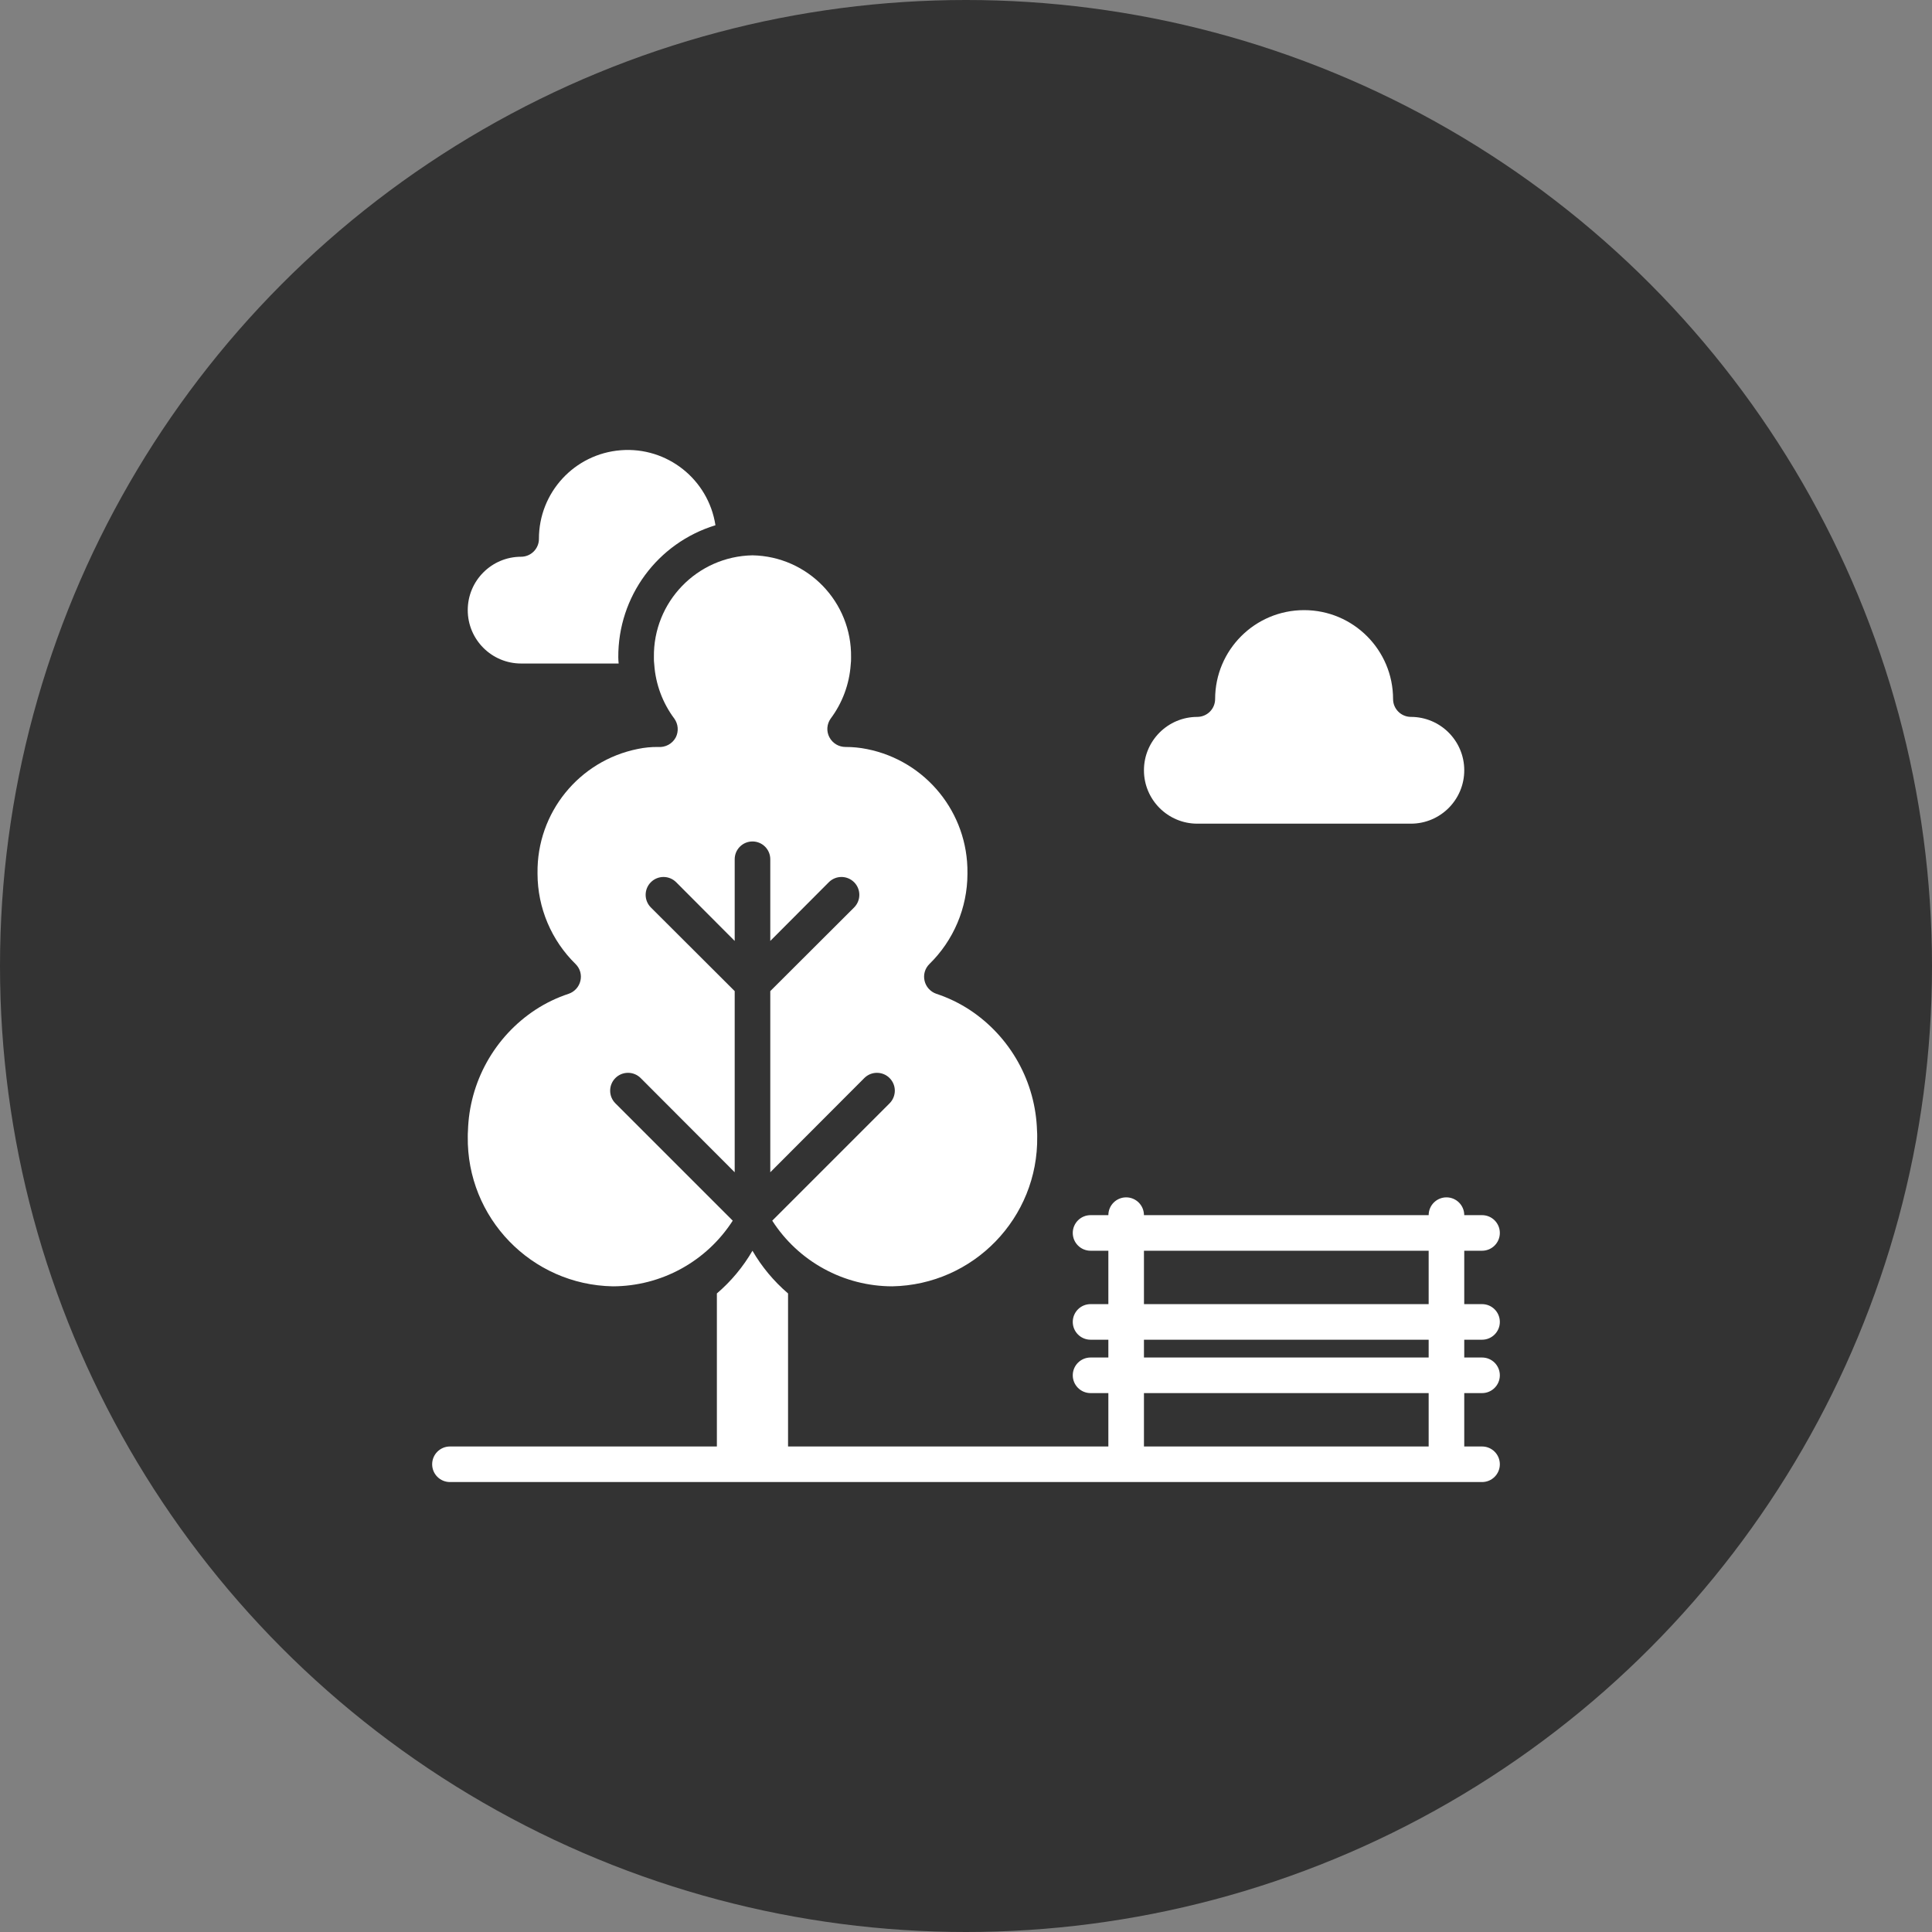 <svg width="76" height="76" viewBox="0 0 76 76" fill="none" xmlns="http://www.w3.org/2000/svg">
<rect x="0" y="0" width="76" height="76" fill="#808080" stroke="none"/>
<circle cx="38" cy="38" r="38" fill="#333333"/>
<g clip-path="url(#clip0_183_2475)">
<path d="M58.3 52.701C58.687 52.701 59 52.387 59 52.001C59 51.614 58.687 51.301 58.3 51.301H57.6V49.201H58.3C58.687 49.201 59 48.887 59 48.501C59 48.114 58.687 47.801 58.3 47.801H57.6C57.6 47.414 57.287 47.101 56.9 47.101C56.514 47.101 56.2 47.414 56.2 47.801H45C45 47.615 44.926 47.437 44.795 47.306C44.664 47.175 44.486 47.101 44.3 47.101C44.114 47.101 43.936 47.175 43.805 47.306C43.674 47.437 43.6 47.615 43.6 47.801H42.9C42.513 47.801 42.2 48.114 42.2 48.501C42.2 48.887 42.513 49.201 42.9 49.201H43.6V51.301H42.9C42.513 51.301 42.2 51.614 42.2 52.001C42.2 52.387 42.513 52.701 42.9 52.701H43.6V53.401H42.9C42.513 53.401 42.2 53.714 42.2 54.101C42.2 54.487 42.513 54.801 42.9 54.801H43.6V56.901H31V50.881C30.442 50.404 29.968 49.836 29.6 49.201C29.232 49.836 28.758 50.404 28.2 50.881V56.901H17.7C17.313 56.901 17 57.214 17 57.601C17 57.987 17.313 58.3 17.7 58.3H58.3C58.687 58.3 59 57.987 59 57.601C59 57.214 58.687 56.901 58.3 56.901H57.6V54.801H58.3C58.687 54.801 59 54.487 59 54.101C59 53.714 58.687 53.401 58.3 53.401H57.6V52.701H58.3ZM56.2 56.901H45V54.801H56.2V56.901H56.2ZM56.2 53.401H45V52.701H56.2V53.401H56.2ZM56.2 51.301H45V49.201H56.2V51.301H56.2ZM20.5 26.101H24.336C24.329 26.017 24.322 25.94 24.322 25.856C24.308 23.47 25.862 21.358 28.144 20.662C27.866 18.856 26.244 17.569 24.422 17.711C22.6 17.852 21.196 19.374 21.2 21.201C21.2 21.386 21.125 21.564 20.994 21.695C20.863 21.826 20.686 21.9 20.5 21.901C19.34 21.901 18.4 22.841 18.4 24.001C18.4 25.16 19.34 26.101 20.5 26.101ZM47.1 32.401H55.5C56.66 32.401 57.6 31.461 57.6 30.301C57.6 29.141 56.66 28.201 55.5 28.201C55.315 28.2 55.137 28.126 55.006 27.995C54.874 27.864 54.8 27.686 54.8 27.501C54.8 25.568 53.233 24.001 51.3 24.001C49.367 24.001 47.8 25.568 47.8 27.501C47.799 27.686 47.725 27.864 47.594 27.995C47.463 28.126 47.285 28.2 47.1 28.201C45.94 28.201 45 29.141 45 30.301C45 31.46 45.94 32.401 47.1 32.401Z" fill="white"/>
<path d="M24.106 50.601C25.045 50.599 25.97 50.362 26.794 49.91C27.618 49.459 28.316 48.808 28.824 48.018L24.204 43.398C24.073 43.266 24.001 43.087 24.002 42.902C24.003 42.716 24.076 42.539 24.208 42.408C24.339 42.276 24.516 42.203 24.702 42.202C24.887 42.201 25.066 42.274 25.198 42.404L28.901 46.114V38.988L25.604 35.698C25.472 35.566 25.398 35.387 25.398 35.201C25.398 35.014 25.472 34.835 25.604 34.704C25.735 34.572 25.914 34.498 26.101 34.498C26.287 34.498 26.466 34.572 26.598 34.704L28.901 37.014V33.801C28.901 33.615 28.974 33.437 29.106 33.306C29.237 33.174 29.415 33.101 29.601 33.101C29.786 33.101 29.964 33.174 30.096 33.306C30.227 33.437 30.301 33.615 30.301 33.801V37.014L32.604 34.704C32.736 34.572 32.914 34.498 33.101 34.498C33.287 34.498 33.466 34.572 33.598 34.704C33.73 34.835 33.804 35.014 33.804 35.201C33.804 35.387 33.73 35.566 33.598 35.698L30.301 38.988V46.114L34.004 42.404C34.136 42.274 34.314 42.201 34.499 42.202C34.685 42.203 34.863 42.276 34.994 42.408C35.125 42.539 35.199 42.716 35.2 42.902C35.2 43.087 35.128 43.266 34.998 43.398L30.378 48.018C30.885 48.808 31.583 49.459 32.408 49.91C33.232 50.362 34.156 50.599 35.096 50.601C38.296 50.542 40.847 47.907 40.801 44.707C40.801 44.637 40.801 44.56 40.794 44.49C40.768 43.54 40.513 42.611 40.051 41.781C39.589 40.951 38.934 40.245 38.141 39.723C37.733 39.457 37.294 39.245 36.832 39.093C36.718 39.054 36.616 38.986 36.535 38.897C36.454 38.808 36.397 38.699 36.37 38.582C36.342 38.465 36.345 38.343 36.378 38.228C36.411 38.113 36.474 38.008 36.559 37.924C37.031 37.462 37.407 36.911 37.664 36.303C37.921 35.695 38.055 35.042 38.057 34.382V34.34C38.083 31.978 36.425 29.931 34.109 29.468C33.83 29.411 33.546 29.383 33.262 29.384C33.13 29.384 33.002 29.349 32.889 29.281C32.777 29.213 32.685 29.115 32.625 28.999C32.565 28.885 32.538 28.756 32.547 28.628C32.556 28.499 32.6 28.376 32.674 28.271C33.137 27.652 33.412 26.913 33.465 26.143C33.477 26.048 33.481 25.952 33.479 25.856C33.511 23.679 31.778 21.886 29.601 21.845C27.424 21.886 25.69 23.679 25.723 25.856C25.72 25.952 25.725 26.047 25.737 26.143C25.79 26.913 26.065 27.652 26.528 28.271C26.603 28.377 26.648 28.501 26.658 28.63C26.668 28.76 26.642 28.89 26.584 29.006C26.517 29.131 26.415 29.233 26.291 29.3C26.166 29.367 26.025 29.396 25.884 29.384C25.618 29.381 25.353 29.407 25.093 29.461C22.774 29.924 21.115 31.975 21.145 34.34V34.382C21.147 35.042 21.281 35.695 21.538 36.303C21.795 36.911 22.171 37.462 22.643 37.924C22.728 38.008 22.791 38.113 22.824 38.228C22.857 38.343 22.86 38.465 22.832 38.582C22.805 38.699 22.748 38.808 22.667 38.897C22.586 38.986 22.484 39.054 22.37 39.093C21.908 39.245 21.468 39.457 21.061 39.723C20.268 40.245 19.613 40.951 19.151 41.781C18.689 42.611 18.434 43.54 18.408 44.49C18.401 44.56 18.401 44.637 18.401 44.707C18.355 47.907 20.905 50.542 24.106 50.601Z" fill="white"/>
</g>
<defs>
<clipPath id="clip0_183_2475">
<rect width="42" height="42" fill="white" transform="translate(17 17)"/>
</clipPath>
</defs>
</svg>
